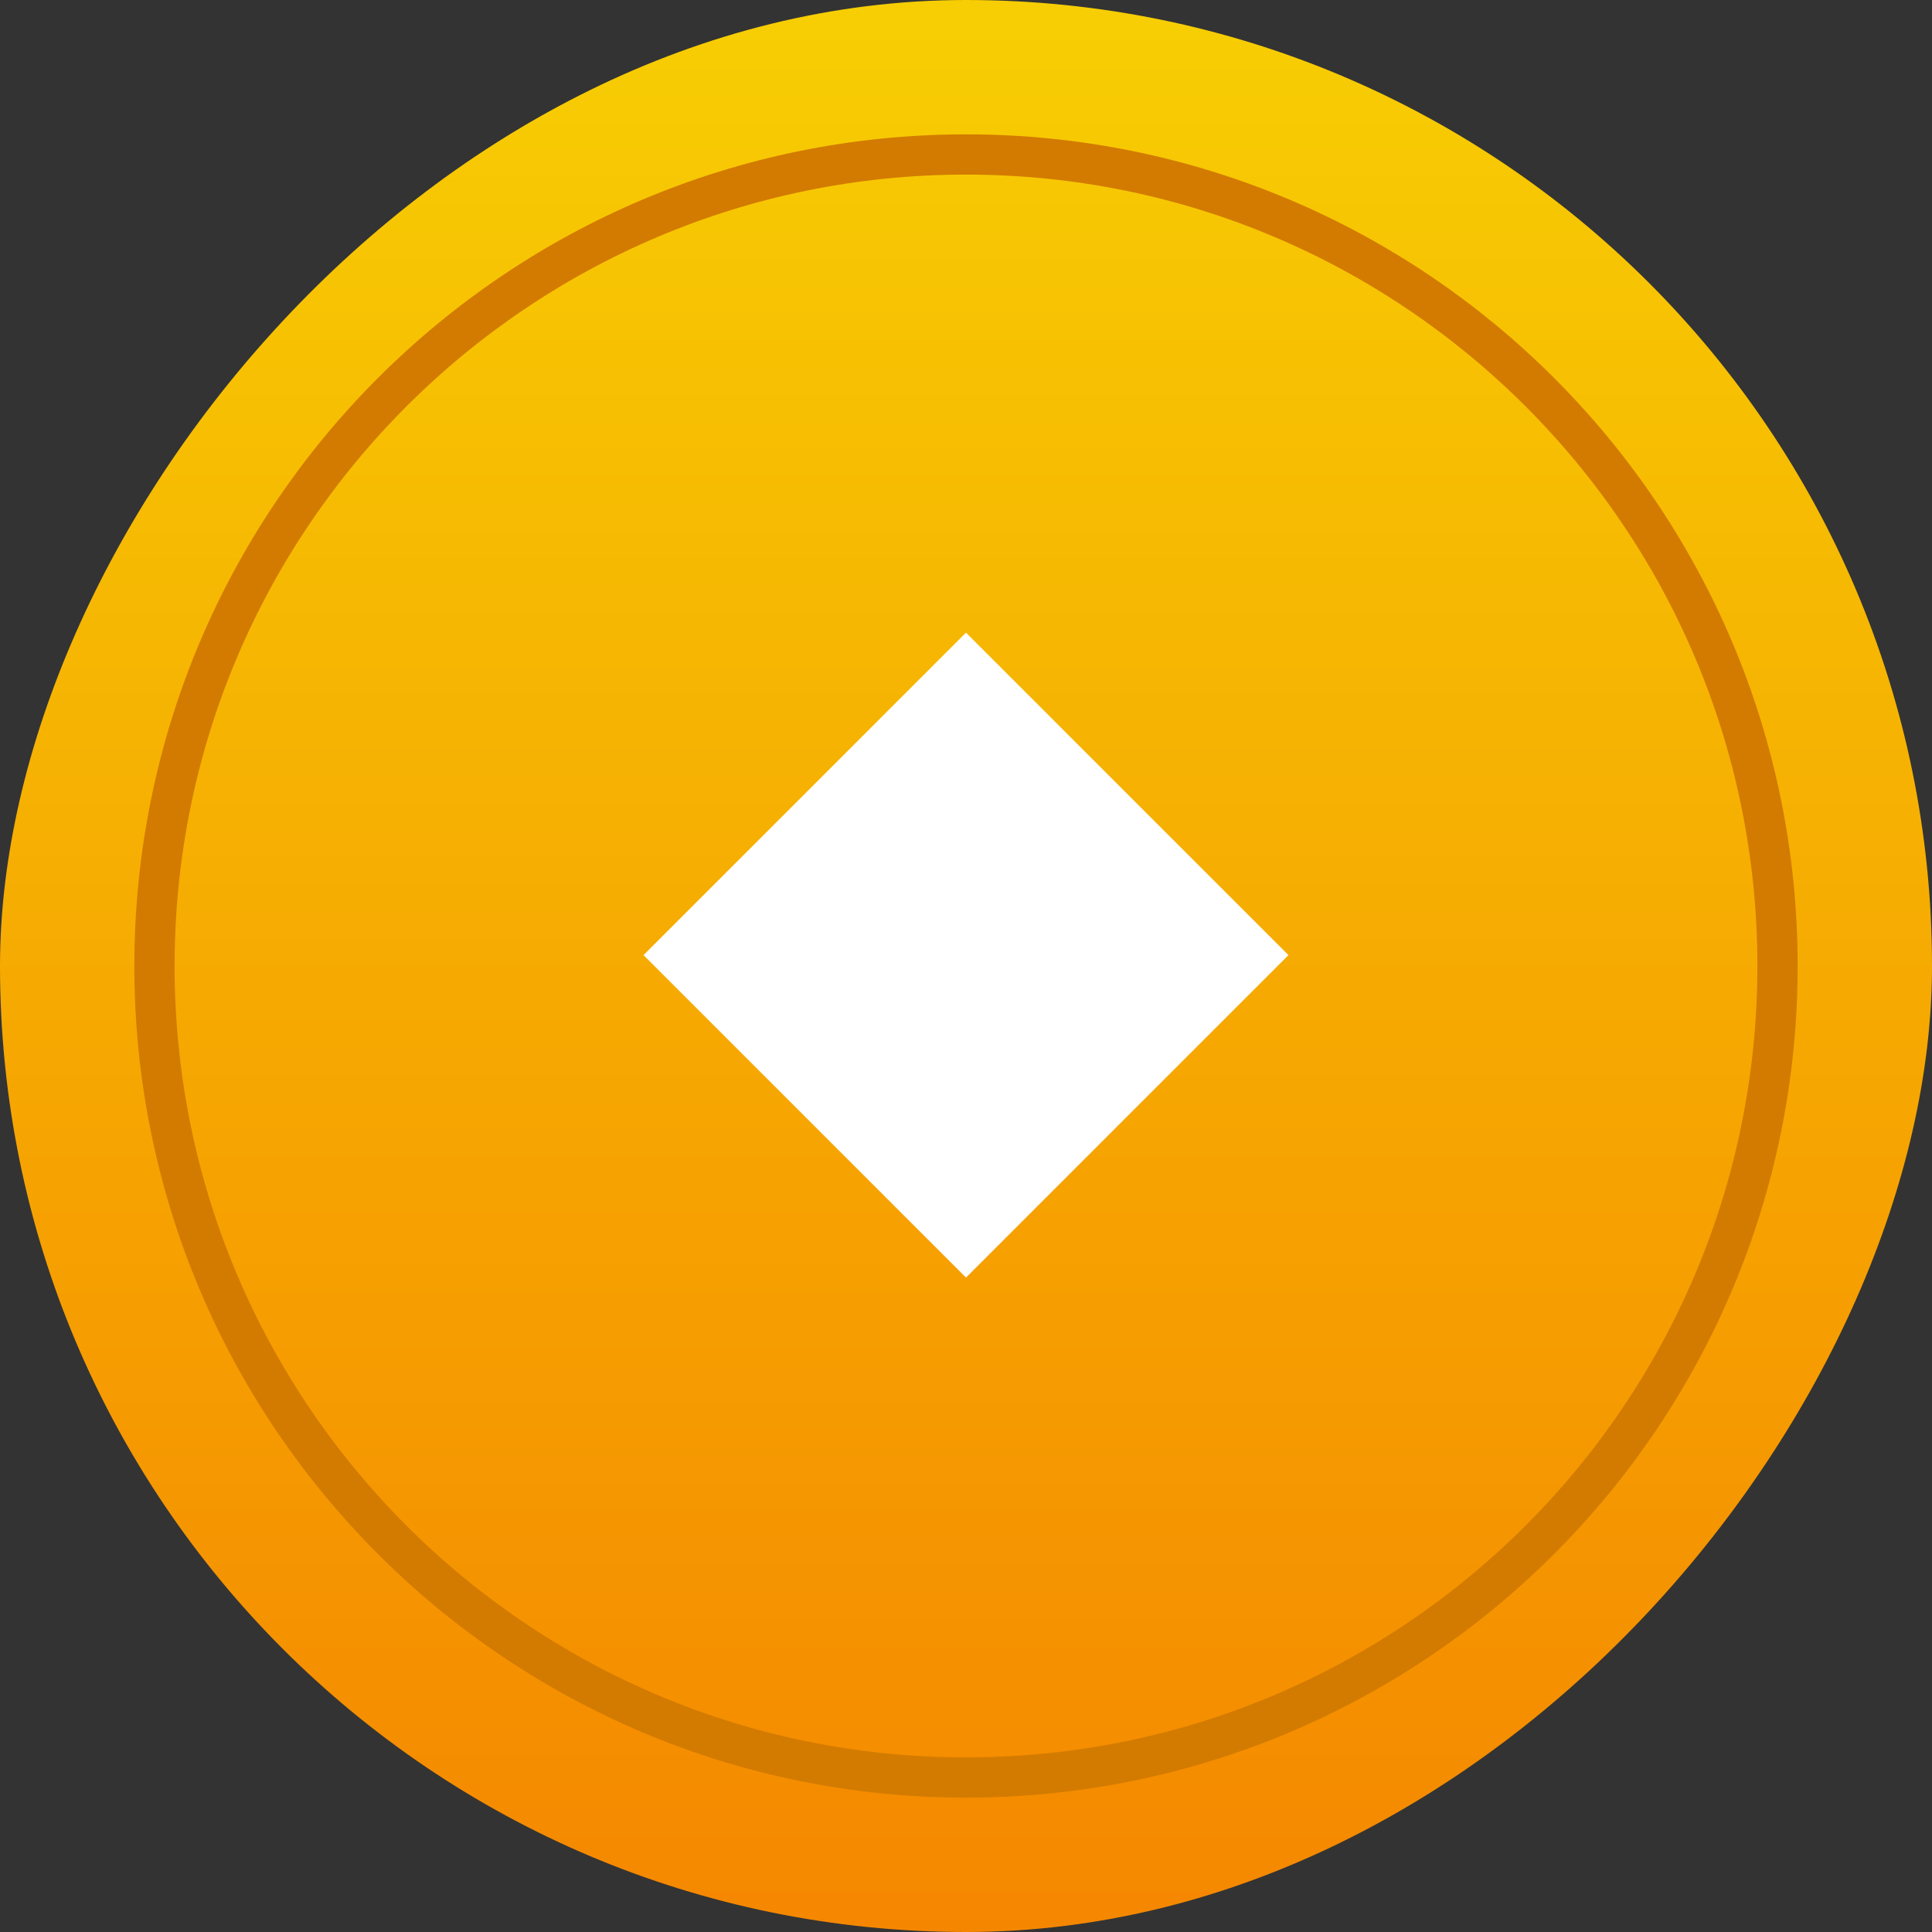 <svg width="24" height="24" viewBox="0 0 24 24" fill="none" xmlns="http://www.w3.org/2000/svg">
<rect x="0" y="0" width="24" height="24" fill="#333333" stroke="none"/>
<g clip-path="url(#clip0_37_37)">
<path d="M12 0C5.373 0 -2.08616e-07 5.373 -2.08616e-07 12C-2.08616e-07 18.627 5.373 24 12 24C18.627 24 24 18.629 24 12C24 5.371 18.628 0 12 0Z" fill="url(#paint0_linear_37_37)"/>
<path d="M12 1.919C6.433 1.919 1.919 6.433 1.919 12C1.919 17.567 6.433 22.081 12 22.081C17.567 22.081 22.081 17.568 22.081 12C22.081 6.432 17.568 1.919 12 1.919Z" stroke="#D37B00" stroke-width="0.5"/>
<rect x="12" y="7.859" width="5.665" height="5.665" transform="rotate(45 12 7.859)" fill="white"/>
</g>
<defs>
<linearGradient id="paint0_linear_37_37" x1="12" y1="0" x2="12" y2="24" gradientUnits="userSpaceOnUse">
<stop stop-color="#F7CE03"/>
<stop offset="1" stop-color="#F58700"/>
</linearGradient>
<clipPath id="clip0_37_37">
<rect width="24" height="24" rx="12" transform="matrix(-1 0 0 1 24 0)" fill="white"/>
</clipPath>
</defs>
</svg>
